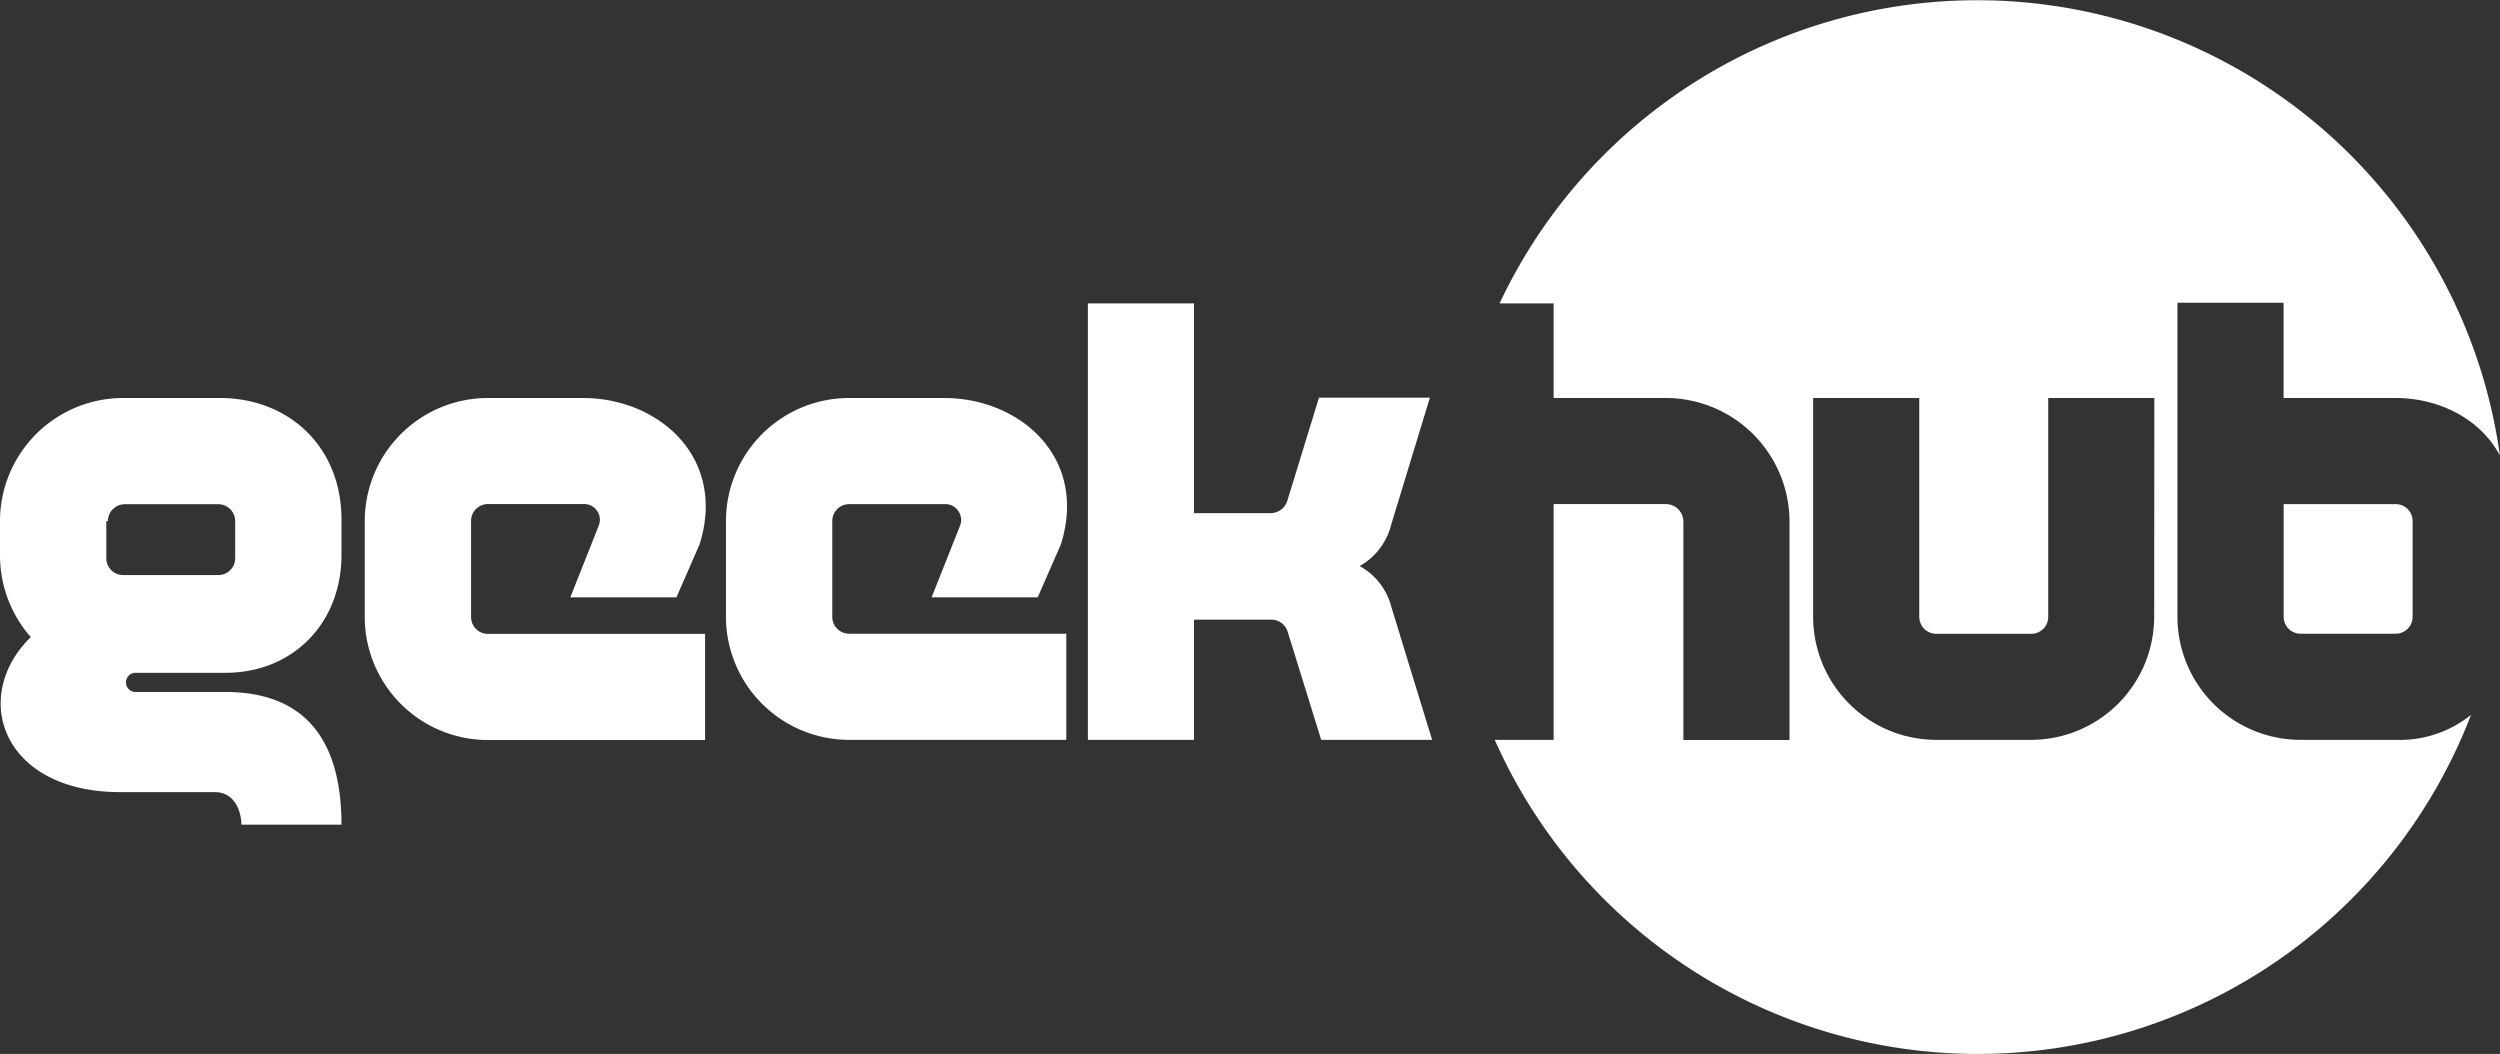 <svg xmlns="http://www.w3.org/2000/svg" viewBox="0 0 282.66 119.16"><rect x="0" y="0" width="282.66" height="119.16" fill="#333333" stroke="none"/><defs><style>.cls-1{fill:#fff;}</style></defs><title>Asset 1</title><g id="Layer_2" data-name="Layer 2"><g id="Layer_1-2" data-name="Layer 1"><path class="cls-1" d="M518.11,241.65a13.92,13.92,0,0,1-13.92-13.92v-35.5h12V203h12.68c4.62,0,9.43,2.13,11.78,6.5A59.67,59.67,0,0,0,427.55,192.3h6.11V203h12.67a14,14,0,0,1,14,13.92v24.75h-12V216.9a2,2,0,0,0-2-1.91H433.66v26.66H427a59.74,59.74,0,0,0,110.38-2.82,12.85,12.85,0,0,1-8.51,2.82Zm-16.55-13.92a13.93,13.93,0,0,1-13.92,13.92H476.87A13.93,13.93,0,0,1,463,227.73V203h12v24.75a1.92,1.92,0,0,0,1.91,1.91h10.77a1.91,1.91,0,0,0,1.9-1.91V203h12Z" transform="translate(-258 -158)"/><path class="cls-1" d="M528.88,215H516.2v12.74a1.91,1.91,0,0,0,1.91,1.91h10.77a1.91,1.91,0,0,0,1.9-1.91V216.9A1.91,1.91,0,0,0,528.88,215Z" transform="translate(-258 -158)"/><path class="cls-1" d="M322.48,225.54h12l2.62-6c3.09-9.85-4.66-16.54-13.19-16.54H313.16a13.93,13.93,0,0,0-13.92,13.92v10.83a13.93,13.93,0,0,0,13.92,13.92h24.56v-12H313.16a1.91,1.91,0,0,1-1.9-1.91V216.9a1.91,1.91,0,0,1,1.9-1.91h10.77a1.78,1.78,0,0,1,1.77,2.43Z" transform="translate(-258 -158)"/><path class="cls-1" d="M282.87,203H271.92A13.93,13.93,0,0,0,258,216.9v3.87a14,14,0,0,0,3.48,9.26c-6.89,6.76-3.22,17.53,10.11,17.53l10.7,0c2.32,0,3,2.29,3,3.68h11.32c0-7.68-2.66-15-13.13-15H273.23a1.09,1.09,0,0,1,0-2.17h10.25c7.68,0,13.13-5.65,13.13-13.33V217C296.73,208.55,290.65,203,282.87,203Zm1.72,18.12a1.9,1.9,0,0,1-1.9,1.9H271.92a1.9,1.9,0,0,1-1.9-1.9v-4.2h.18a1.91,1.91,0,0,1,1.9-1.91h10.59a1.91,1.91,0,0,1,1.9,1.91Z" transform="translate(-258 -158)"/><path class="cls-1" d="M363.33,225.54h12l2.62-6c3.09-9.85-4.66-16.54-13.2-16.54H354a13.93,13.93,0,0,0-13.92,13.92v10.83A13.93,13.93,0,0,0,354,241.65h24.56v-12H354a1.91,1.91,0,0,1-1.9-1.91V216.9A1.91,1.91,0,0,1,354,215h10.77a1.79,1.79,0,0,1,1.78,2.43Z" transform="translate(-258 -158)"/><path class="cls-1" d="M411.73,222a7.38,7.38,0,0,0,3.54-4.6l4.4-14.44H407.13l-3.61,11.75a2,2,0,0,1-1.84,1.31H393V192.3h-12v49.35h12V228.06h8.73a1.93,1.93,0,0,1,1.84,1.31l3.81,12.28h12.54l-4.6-15A7.38,7.38,0,0,0,411.73,222Z" transform="translate(-258 -158)"/></g></g></svg>